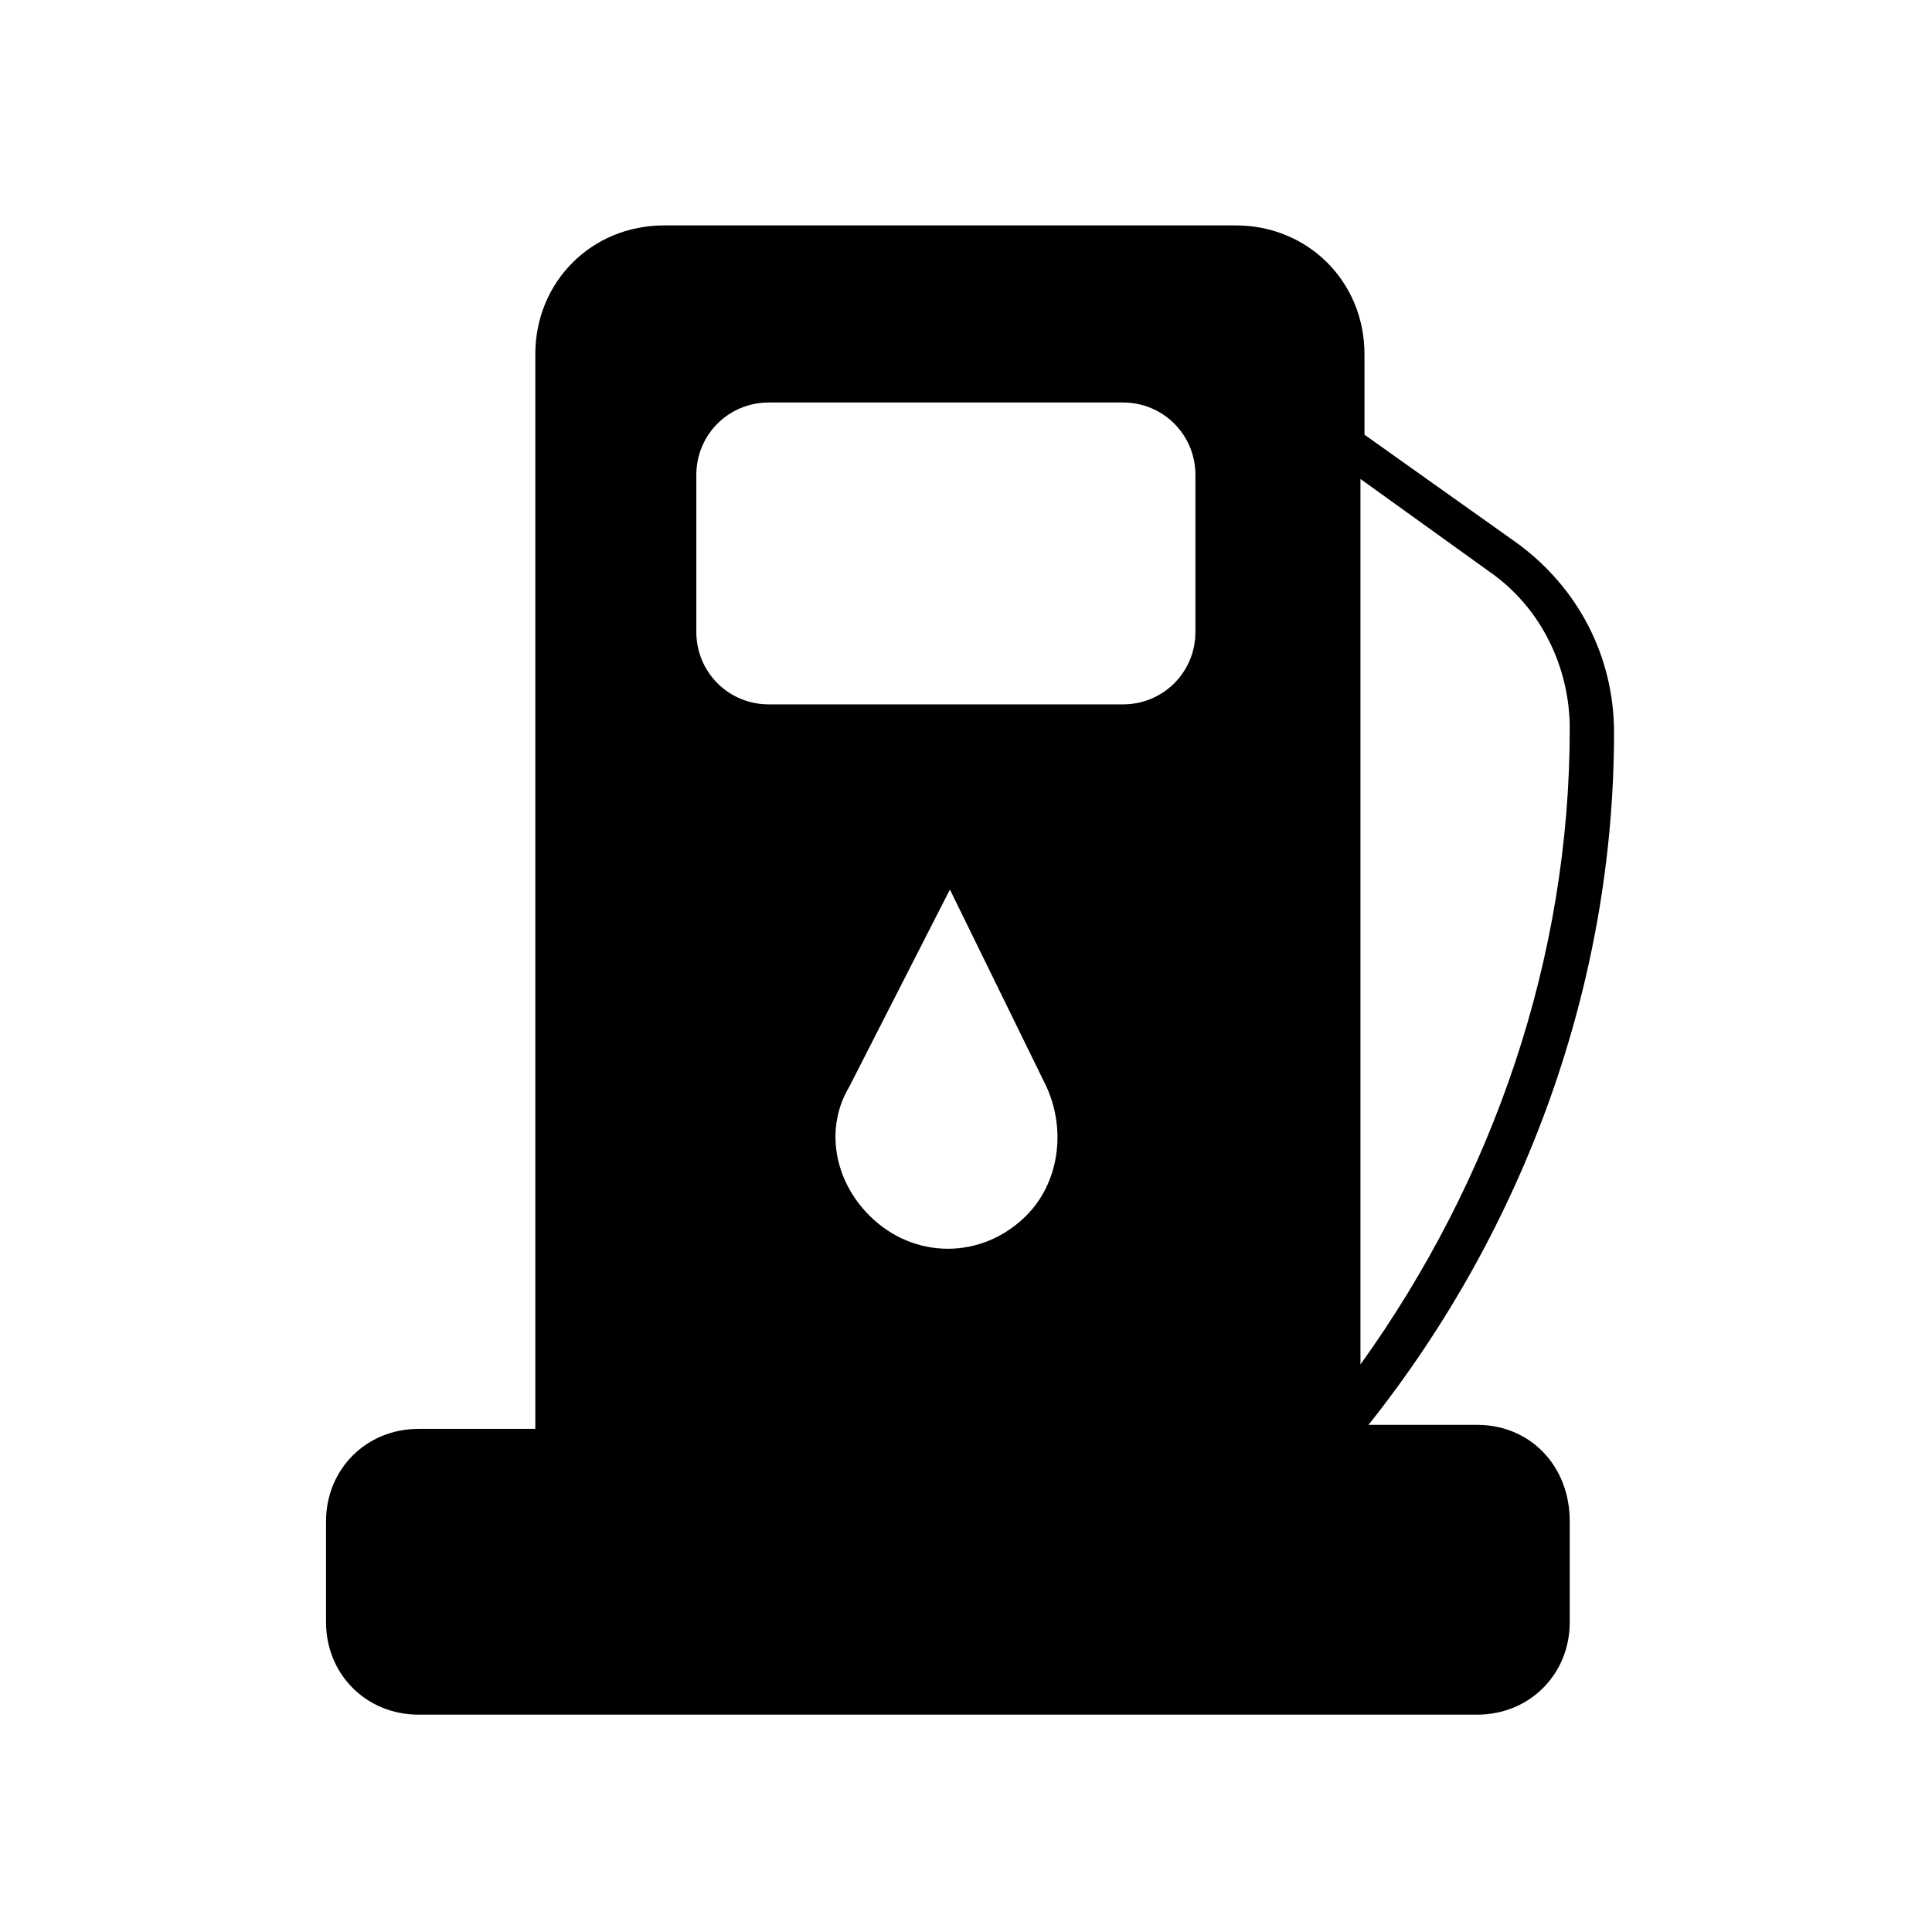 <svg xmlns="http://www.w3.org/2000/svg" width="24" height="24" viewBox="0 0 24 24">
  <g fill="none" fill-rule="evenodd">
    <path fill="#000" fill-rule="nonzero" d="M18.35,17.7 L17,17.7 C18.95,15.25 20.05,12.2 20.05,9.1 C20.05,8.15 19.6,7.3 18.85,6.75 L16.95,5.4 C16.95,5.4 16.95,5.4 16.95,5.4 L16.95,4.4 C16.95,3.5 16.25,2.8 15.35,2.8 L8.25,2.8 C7.35,2.8 6.65,3.5 6.65,4.4 L6.65,17.75 L5.2,17.75 C4.55,17.75 4.05,18.25 4.05,18.9 L4.05,20.15 C4.05,20.8 4.55,21.3 5.2,21.3 L18.35,21.3 C19,21.3 19.5,20.8 19.5,20.15 L19.5,18.9 C19.5,18.2 19,17.7 18.35,17.7 Z M12.75,15.1 C12.2,15.65 11.35,15.65 10.8,15.1 C10.35,14.65 10.25,14 10.55,13.5 L11.8,11.05 L13,13.5 C13.25,14.05 13.15,14.7 12.75,15.1 Z M14.85,7.85 C14.85,8.35 14.45,8.75 13.95,8.75 L9.55,8.75 C9.05,8.75 8.65,8.35 8.65,7.85 L8.65,5.9 C8.65,5.4 9.05,5 9.55,5 L13.95,5 C14.45,5 14.85,5.4 14.85,5.9 L14.85,7.85 Z M18.5,7.1 C19.15,7.55 19.5,8.3 19.5,9.05 C19.5,11.9 18.55,14.65 16.9,16.95 L16.9,5.95 L18.5,7.1 Z"/>
    <rect width="24" height="24"/>
  </g>
</svg>

